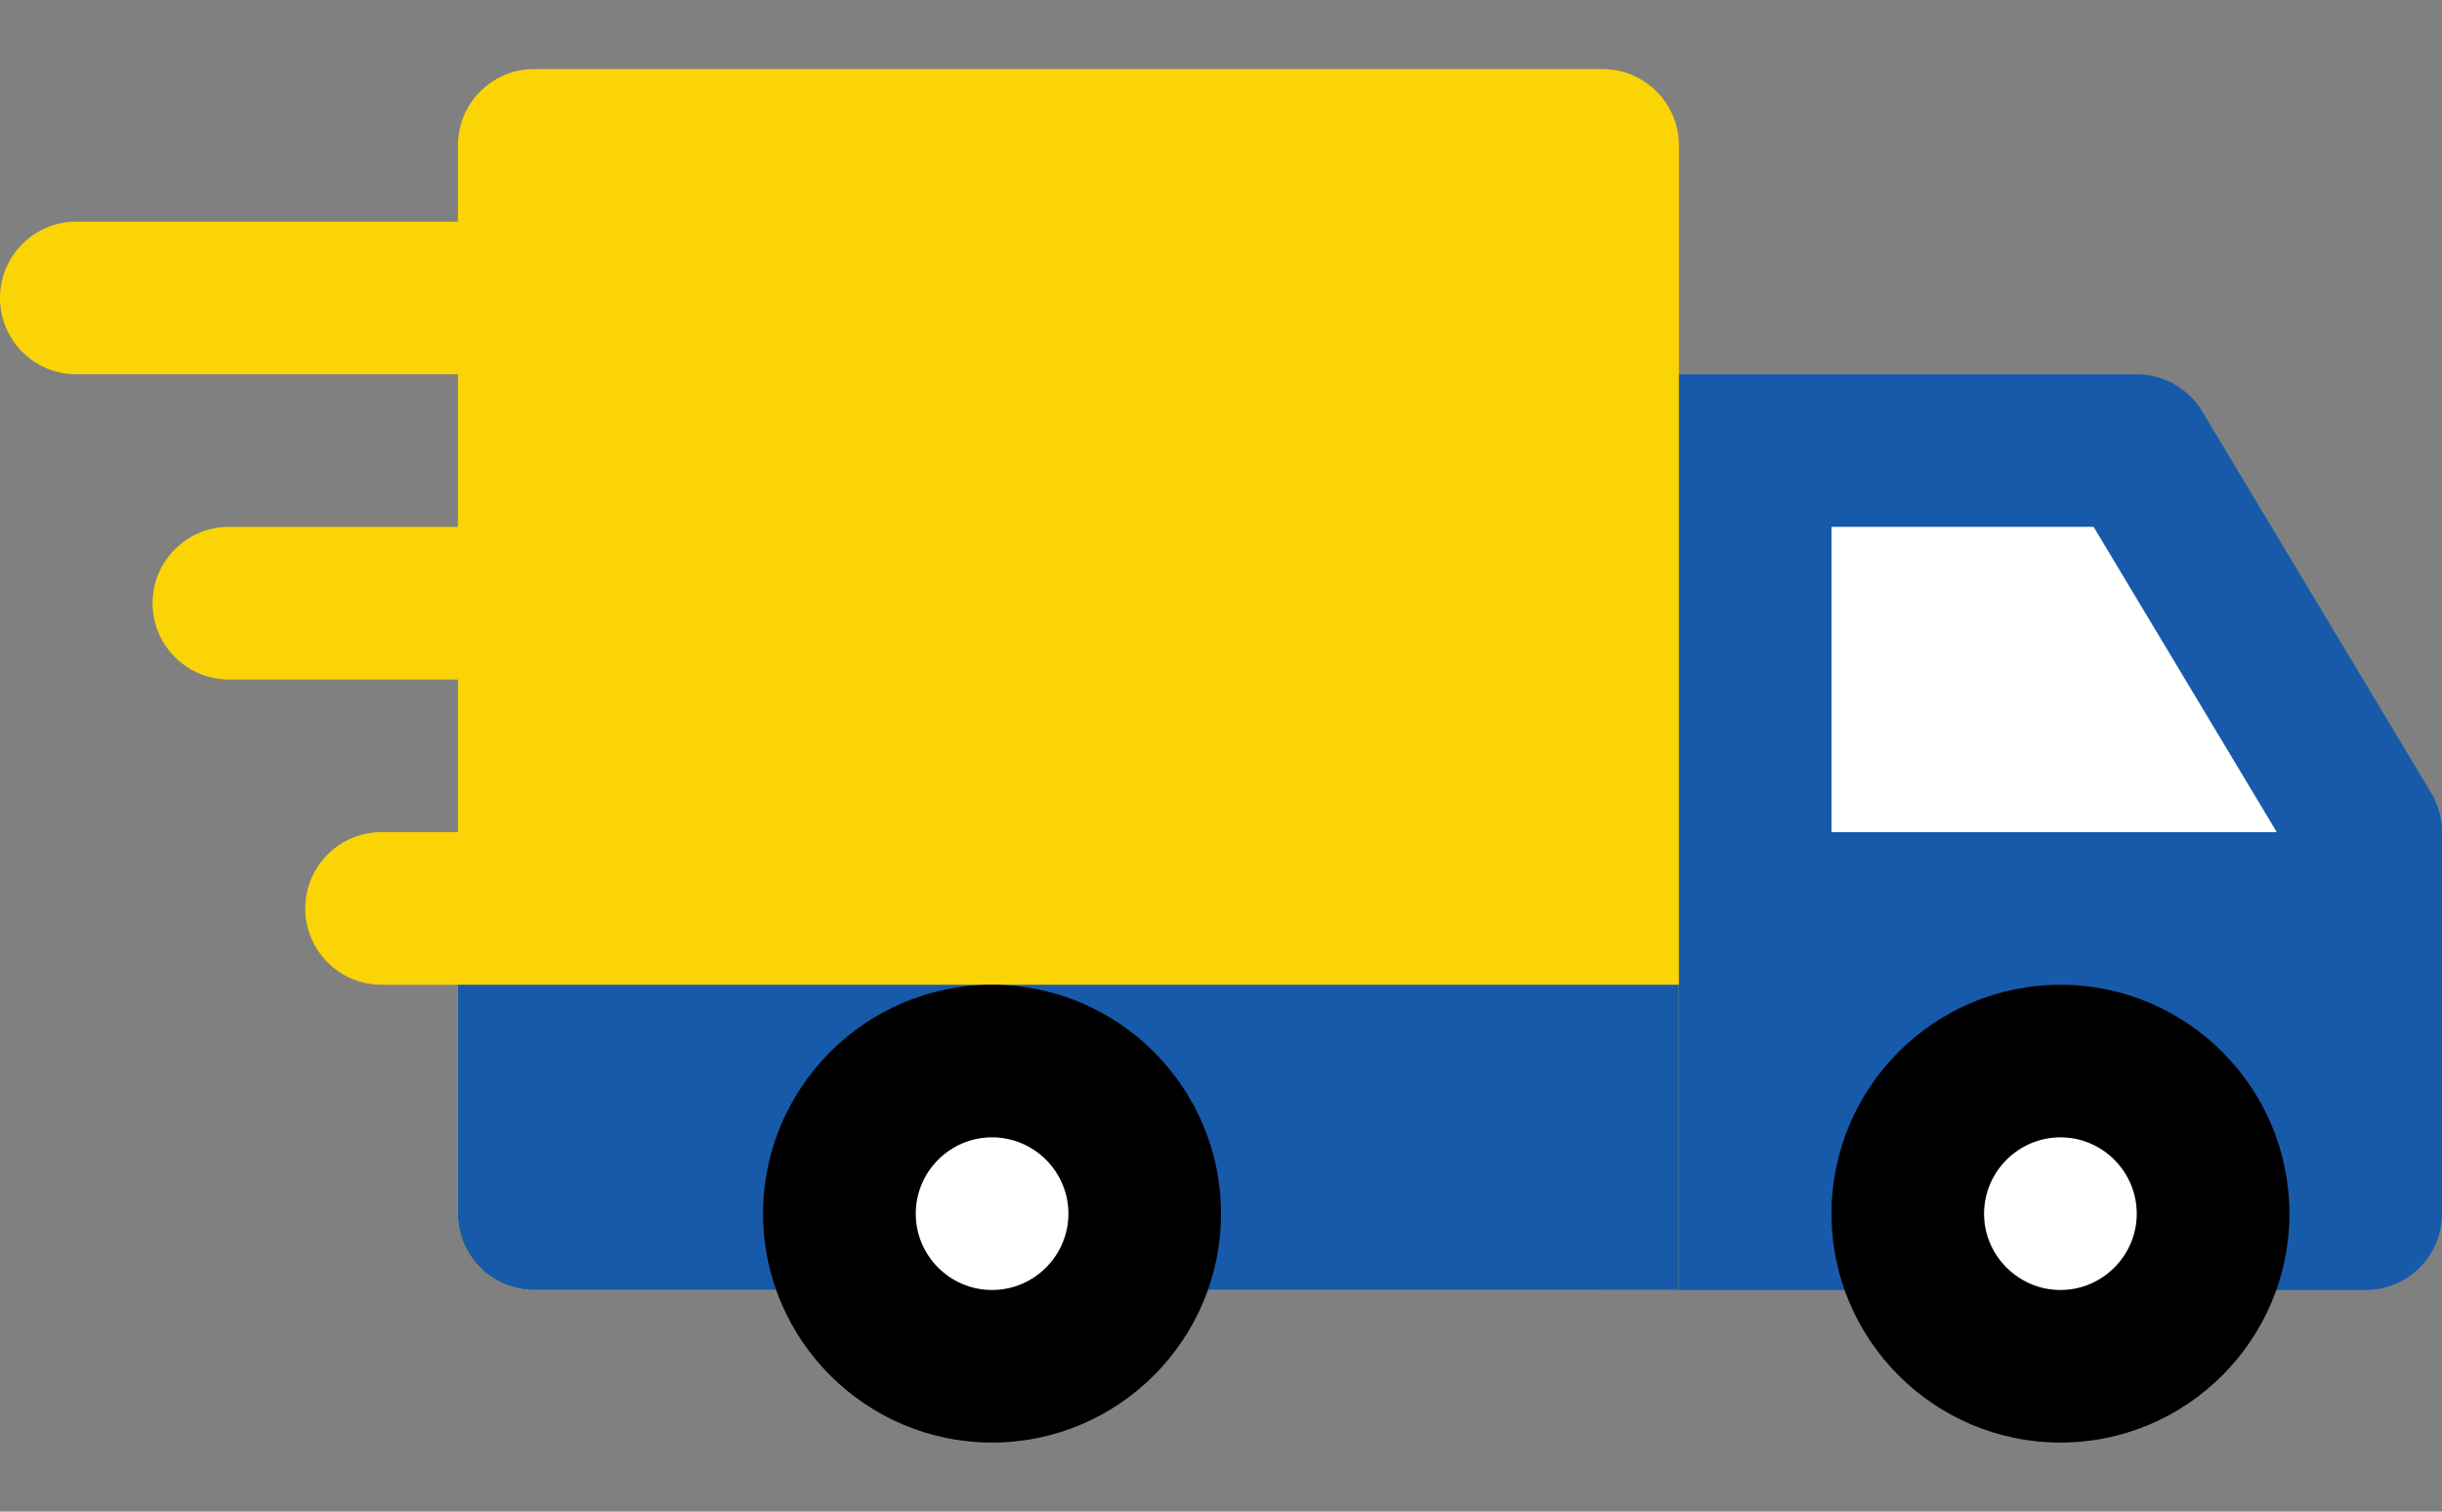 <svg width="21" height="13" viewBox="0 0 21 13" fill="none" xmlns="http://www.w3.org/2000/svg">
<rect x="0" y="0" width="21" height="13" fill="#808080" stroke="none"/>
<path d="M5.25 2.562C5.25 2.2 4.956 1.906 4.594 1.906H0.656C0.294 1.906 0 2.2 0 2.562C0 2.925 0.294 3.219 0.656 3.219H4.594C4.956 3.219 5.25 2.925 5.25 2.562ZM4.594 4.531H1.969C1.607 4.531 1.312 4.825 1.312 5.188C1.312 5.55 1.607 5.844 1.969 5.844H4.594C4.956 5.844 5.25 5.55 5.25 5.188C5.25 4.825 4.956 4.531 4.594 4.531ZM4.594 7.156H3.281C2.919 7.156 2.625 7.45 2.625 7.812C2.625 8.175 2.919 8.469 3.281 8.469H4.594C4.956 8.469 5.25 8.175 5.25 7.812C5.25 7.45 4.956 7.156 4.594 7.156Z" fill="#FBD405"/>
<path d="M20.907 6.819L18.938 3.538C18.88 3.44 18.797 3.36 18.699 3.304C18.6 3.248 18.488 3.219 18.375 3.219H13.781C13.419 3.219 13.125 3.513 13.125 3.875V10.438C13.125 10.8 13.419 11.094 13.781 11.094H20.344C20.706 11.094 21 10.8 21 10.438V7.156C21 7.037 20.968 6.92 20.907 6.819Z" fill="#185AAA"/>
<path d="M15.75 4.531H18.004L19.579 7.156H15.75V4.531Z" fill="white"/>
<path d="M13.781 0.594H4.594C4.231 0.594 3.938 0.888 3.938 1.25V10.438C3.938 10.8 4.231 11.094 4.594 11.094H14.438V1.25C14.438 0.888 14.143 0.594 13.781 0.594Z" fill="#FBD405"/>
<path d="M17.719 11.75C18.444 11.75 19.031 11.162 19.031 10.438C19.031 9.713 18.444 9.125 17.719 9.125C16.994 9.125 16.406 9.713 16.406 10.438C16.406 11.162 16.994 11.75 17.719 11.75Z" fill="white"/>
<path d="M17.719 12.406C16.633 12.406 15.75 11.523 15.75 10.438C15.75 9.352 16.633 8.469 17.719 8.469C18.804 8.469 19.688 9.352 19.688 10.438C19.688 11.523 18.804 12.406 17.719 12.406ZM17.719 9.781C17.358 9.781 17.062 10.077 17.062 10.438C17.062 10.798 17.358 11.094 17.719 11.094C18.08 11.094 18.375 10.798 18.375 10.438C18.375 10.077 18.08 9.781 17.719 9.781Z" fill="black"/>
<path d="M14.438 11.094H4.594C4.231 11.094 3.938 10.8 3.938 10.438V8.469H14.438V11.094Z" fill="#185AAA"/>
<path d="M8.531 11.75C9.256 11.75 9.844 11.162 9.844 10.438C9.844 9.713 9.256 9.125 8.531 9.125C7.806 9.125 7.219 9.713 7.219 10.438C7.219 11.162 7.806 11.75 8.531 11.75Z" fill="white"/>
<path d="M8.531 12.406C7.446 12.406 6.562 11.523 6.562 10.438C6.562 9.352 7.446 8.469 8.531 8.469C9.617 8.469 10.5 9.352 10.5 10.438C10.5 11.523 9.617 12.406 8.531 12.406ZM8.531 9.781C8.169 9.781 7.875 10.077 7.875 10.438C7.875 10.798 8.169 11.094 8.531 11.094C8.893 11.094 9.188 10.798 9.188 10.438C9.188 10.077 8.893 9.781 8.531 9.781Z" fill="black"/>
</svg>
